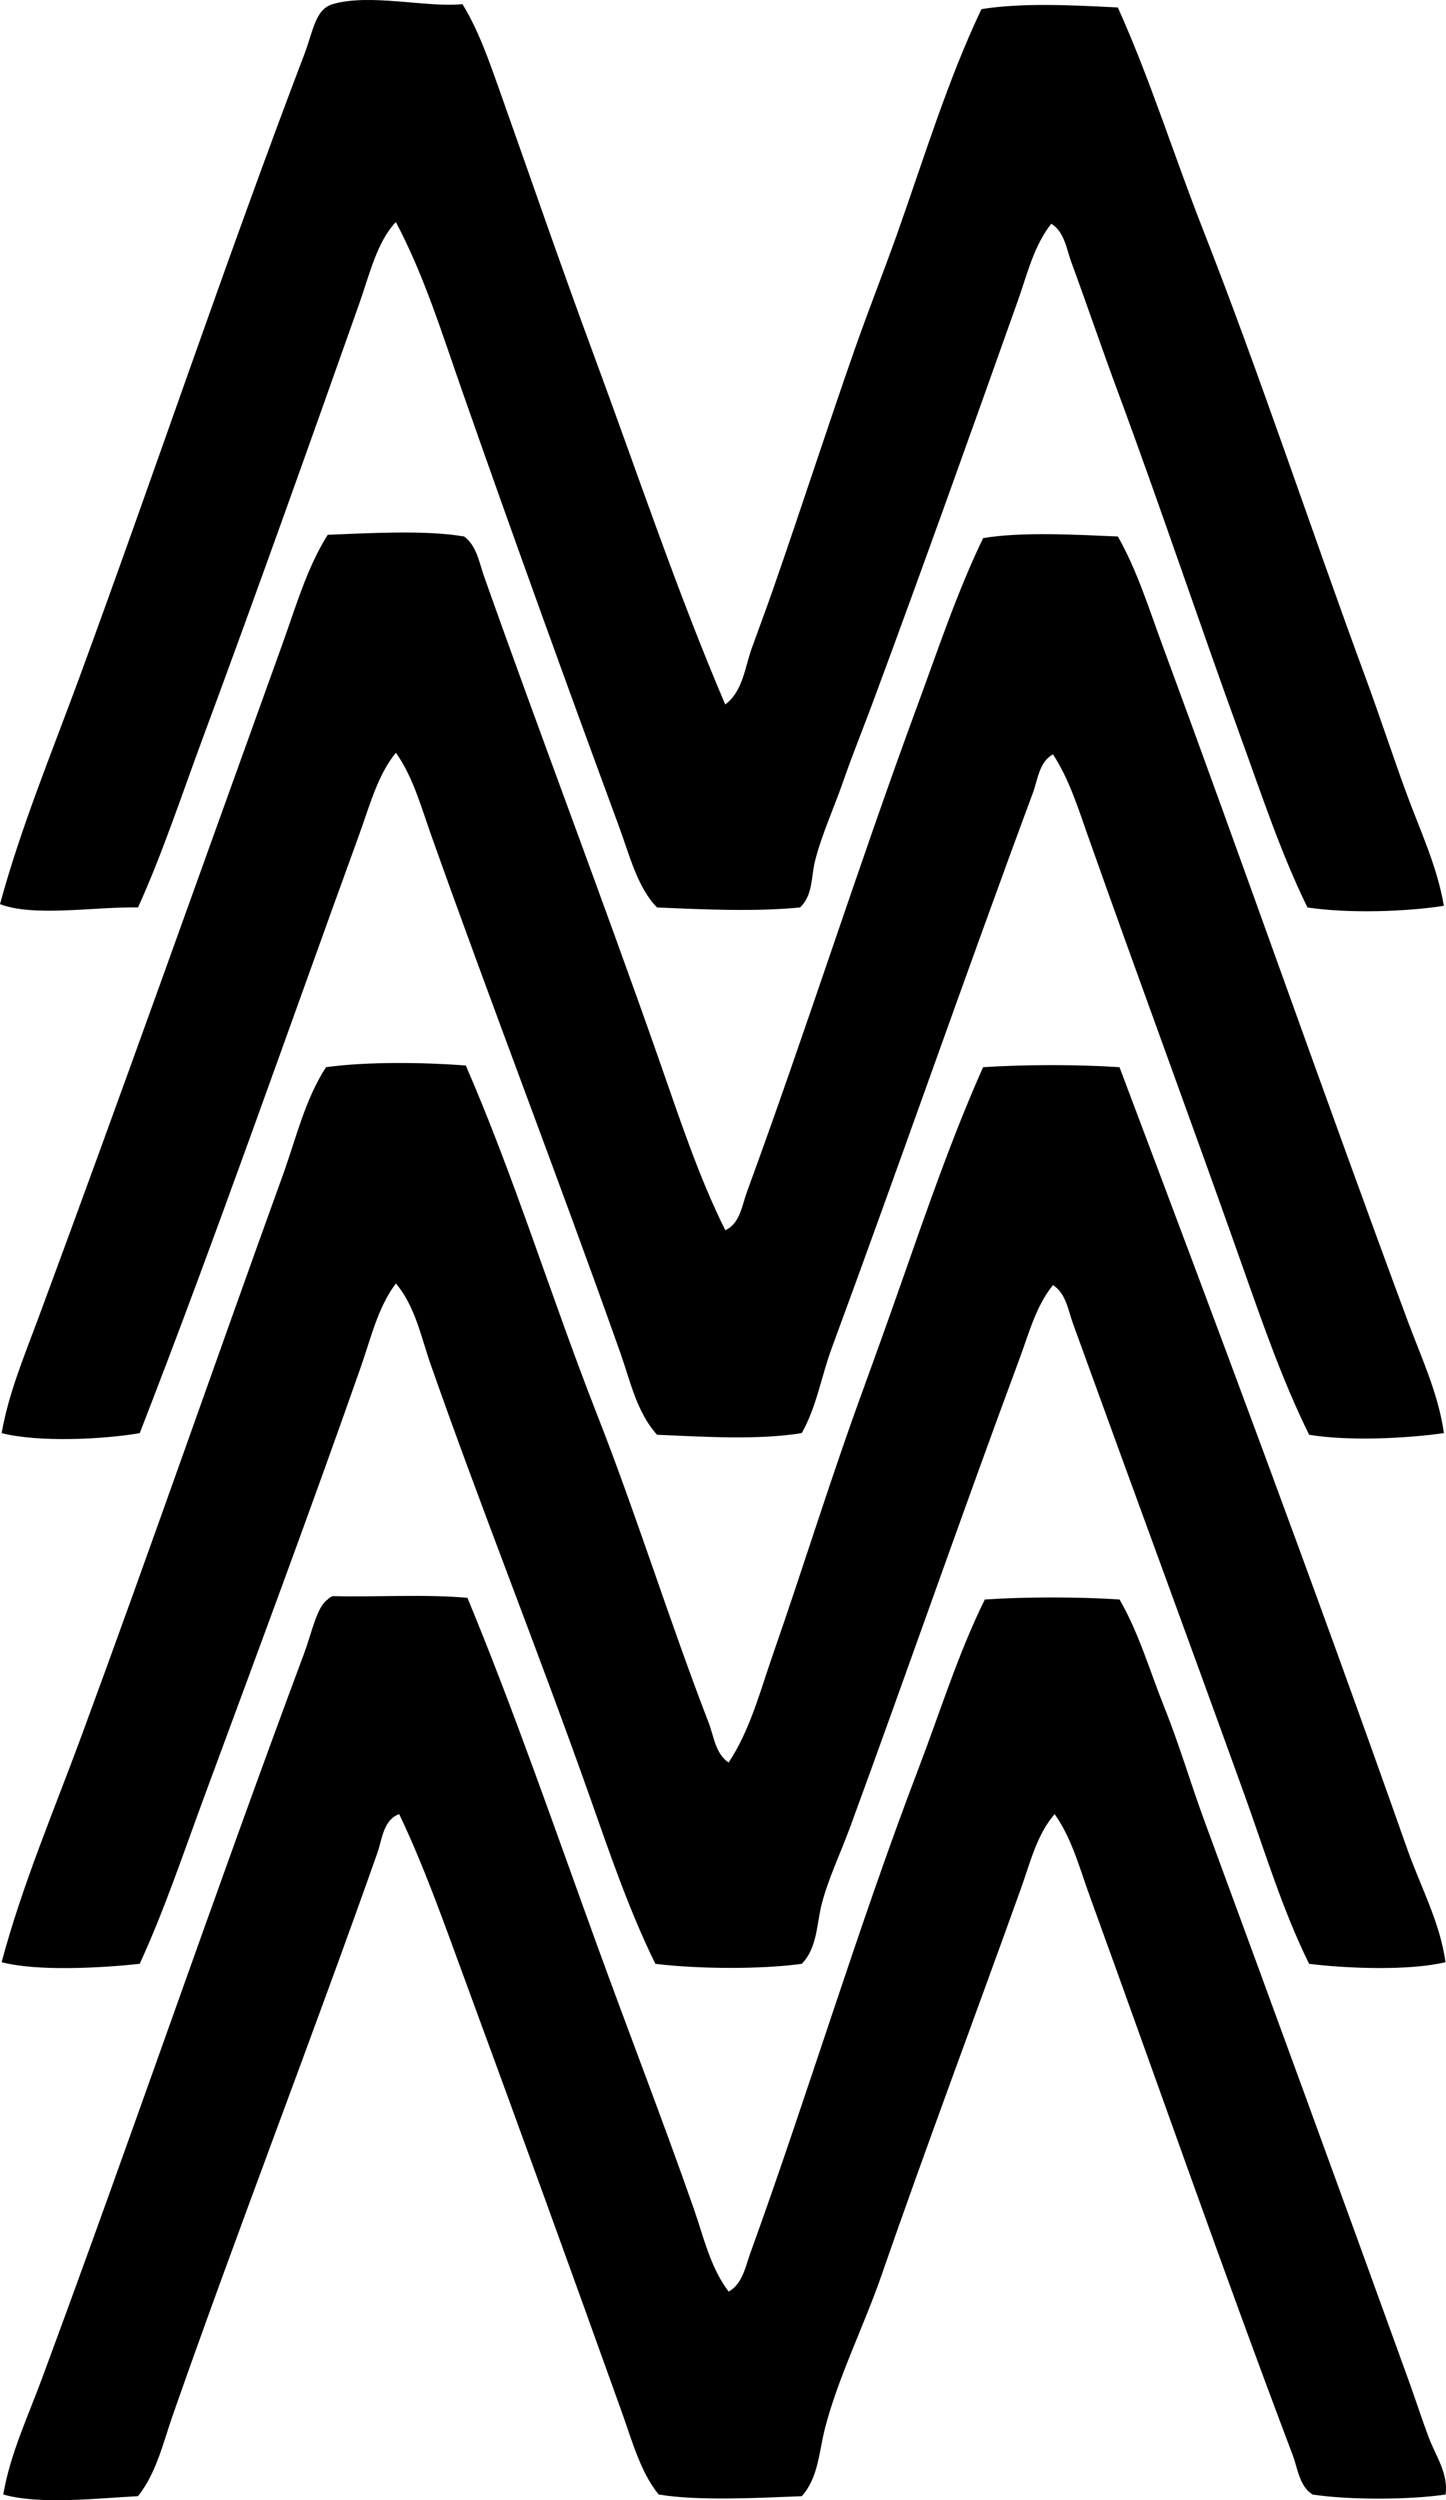 <?xml version="1.0" encoding="iso-8859-1"?>
<!-- Generator: Adobe Illustrator 19.2.0, SVG Export Plug-In . SVG Version: 6.00 Build 0)  -->
<svg version="1.1" xmlns="http://www.w3.org/2000/svg" xmlns:xlink="http://www.w3.org/1999/xlink" x="0px" y="0px"
	 viewBox="0 0 41.993 72.604" style="enable-background:new 0 0 41.993 72.604;" xml:space="preserve">
<g id="Peter_x5F_Murdoch">
	<path style="fill-rule:evenodd;clip-rule:evenodd;" d="M13.43,0.12c0.463,0.753,0.762,1.617,1.063,2.464
		c0.9,2.535,1.799,5.151,2.753,7.729c1.265,3.419,2.419,6.878,3.816,10.145c0.516-0.387,0.571-1.089,0.773-1.643
		c0.21-0.58,0.427-1.163,0.628-1.739c0.81-2.328,1.556-4.642,2.367-6.956c0.388-1.107,0.82-2.195,1.208-3.285
		c0.8-2.253,1.485-4.513,2.464-6.57c1.219-0.194,2.677-0.112,3.961-0.048c0.941,2.088,1.626,4.29,2.463,6.425
		c1.678,4.278,3.129,8.688,4.734,13.043c0.401,1.088,0.764,2.198,1.16,3.285c0.4,1.102,0.914,2.166,1.111,3.334
		c-1.124,0.176-2.795,0.224-3.961,0.048c-0.768-1.563-1.322-3.249-1.932-4.928c-1.201-3.302-2.339-6.714-3.575-10.048
		c-0.465-1.254-0.878-2.477-1.353-3.769c-0.135-0.367-0.197-0.877-0.58-1.11c-0.507,0.641-0.696,1.462-0.966,2.222
		c-1.371,3.859-2.764,7.759-4.203,11.642c-0.283,0.764-0.597,1.533-0.87,2.319c-0.267,0.77-0.63,1.562-0.821,2.318
		c-0.117,0.461-0.058,0.994-0.434,1.353c-1.274,0.128-2.799,0.061-4.155,0c-0.566-0.568-0.805-1.537-1.111-2.367
		c-1.513-4.103-3.08-8.437-4.541-12.608c-0.59-1.686-1.117-3.392-1.933-4.928c-0.551,0.583-0.76,1.513-1.062,2.367
		c-1.46,4.127-3.003,8.46-4.541,12.608c-0.616,1.662-1.167,3.343-1.884,4.928C2.759,26.326,0.982,26.636,0,26.255
		c0.604-2.225,1.501-4.393,2.319-6.618C4.478,13.76,6.568,7.538,8.841,1.569c0.257-0.674,0.312-1.3,0.821-1.449
		C10.746-0.197,12.401,0.227,13.43,0.12z"/>
	<path style="fill-rule:evenodd;clip-rule:evenodd;" d="M21.063,35.724c0.426-0.186,0.489-0.732,0.628-1.111
		c1.671-4.549,3.241-9.483,4.927-14.058c0.618-1.676,1.177-3.366,1.933-4.928c1.103-0.191,2.73-0.098,3.913-0.048
		c0.564,0.995,0.908,2.115,1.304,3.187c2.383,6.453,4.691,13.061,7.102,19.565c0.395,1.065,0.905,2.143,1.062,3.285
		c-1.112,0.158-2.77,0.237-3.913,0.048c-0.753-1.517-1.34-3.2-1.932-4.879c-1.46-4.141-3.026-8.359-4.493-12.512
		c-0.283-0.802-0.547-1.654-1.015-2.367c-0.403,0.22-0.44,0.733-0.58,1.111c-1.96,5.279-3.857,10.741-5.846,16.135
		c-0.302,0.82-0.437,1.696-0.869,2.464c-1.283,0.207-2.828,0.107-4.203,0.048c-0.588-0.65-0.775-1.554-1.062-2.367
		c-1.759-4.97-3.724-10.049-5.507-15.071c-0.284-0.8-0.519-1.67-1.015-2.367c-0.523,0.634-0.762,1.538-1.062,2.367
		C8.344,29.976,6.267,35.94,4.058,41.617c-1.08,0.186-2.947,0.27-4.01,0c0.198-1.148,0.657-2.237,1.063-3.333
		c2.392-6.455,4.747-13.083,7.102-19.613c0.381-1.058,0.701-2.183,1.304-3.141c1.197-0.047,2.845-0.144,3.961,0.049
		c0.367,0.269,0.438,0.76,0.58,1.159c1.621,4.579,3.434,9.337,5.072,14.01C19.724,32.44,20.277,34.147,21.063,35.724z"/>
	<path style="fill-rule:evenodd;clip-rule:evenodd;" d="M13.527,30.941c1.418,3.257,2.484,6.749,3.816,10.145
		c1.147,2.923,2.1,5.995,3.236,8.937c0.153,0.396,0.194,0.898,0.58,1.16c0.628-0.944,0.92-2.09,1.304-3.188
		c0.828-2.373,1.627-4.958,2.512-7.392c0.39-1.073,0.786-2.172,1.159-3.236c0.769-2.195,1.516-4.358,2.416-6.377
		c1.212-0.078,2.75-0.081,3.961,0c2.836,7.521,5.658,15.052,8.357,22.705c0.382,1.083,0.95,2.121,1.111,3.285
		c-1.04,0.252-2.847,0.186-3.961,0.048c-0.773-1.561-1.283-3.26-1.884-4.927c-1.62-4.492-3.322-9.101-4.976-13.672
		c-0.135-0.374-0.202-0.876-0.58-1.111c-0.491,0.608-0.695,1.396-0.966,2.126c-1.651,4.446-3.264,9.088-4.927,13.623
		c-0.27,0.735-0.635,1.496-0.821,2.222c-0.153,0.6-0.127,1.27-0.58,1.739c-1.214,0.166-3.035,0.149-4.251,0
		c-0.772-1.566-1.337-3.245-1.932-4.927c-1.461-4.13-3.121-8.277-4.589-12.464c-0.285-0.812-0.452-1.702-1.015-2.367
		c-0.527,0.701-0.726,1.596-1.015,2.415c-1.434,4.09-3.022,8.352-4.541,12.464c-0.611,1.654-1.163,3.31-1.884,4.879
		c-1.125,0.12-2.966,0.225-4.01-0.048c0.601-2.248,1.518-4.396,2.319-6.57c1.984-5.38,3.895-10.888,5.846-16.28
		c0.385-1.063,0.638-2.185,1.256-3.14C10.688,30.823,12.33,30.849,13.527,30.941z"/>
	<path style="fill-rule:evenodd;clip-rule:evenodd;" d="M13.575,46.399c1.352,3.271,2.534,6.698,3.768,10.097
		c0.924,2.545,1.895,5.046,2.802,7.633c0.29,0.827,0.48,1.712,1.015,2.416c0.402-0.217,0.492-0.736,0.628-1.111
		c1.649-4.55,3.143-9.515,4.879-14.058c0.639-1.673,1.163-3.372,1.933-4.928c1.197-0.08,2.716-0.08,3.913,0
		c0.567,0.982,0.883,2.092,1.304,3.14c0.432,1.076,0.758,2.196,1.159,3.285c1.973,5.358,3.963,10.803,5.942,16.28
		c0.195,0.539,0.376,1.105,0.58,1.643c0.2,0.526,0.569,1.043,0.483,1.643c-1.074,0.156-2.791,0.161-3.865,0
		c-0.388-0.251-0.428-0.76-0.58-1.159c-2.002-5.288-3.938-10.847-5.894-16.232c-0.29-0.797-0.515-1.669-1.015-2.367
		c-0.513,0.59-0.708,1.404-0.966,2.126c-1.317,3.676-2.756,7.499-4.058,11.256c-0.523,1.507-1.256,2.954-1.643,4.444
		c-0.177,0.682-0.188,1.434-0.676,1.98c-1.261,0.048-2.975,0.145-4.155-0.048c-0.521-0.633-0.769-1.549-1.062-2.367
		c-1.47-4.104-3.005-8.338-4.541-12.513c-0.612-1.662-1.189-3.316-1.933-4.879c-0.462,0.164-0.497,0.738-0.628,1.111
		c-1.879,5.328-4.051,10.928-5.942,16.328c-0.284,0.81-0.477,1.688-1.015,2.367c-1.167,0.06-2.852,0.256-3.913-0.048
		c0.196-1.157,0.702-2.23,1.111-3.334c2.59-6.979,4.999-14.052,7.633-21.11c0.204-0.547,0.367-1.349,0.676-1.546
		c0.035-0.045,0.088-0.073,0.145-0.097C10.953,46.381,12.364,46.29,13.575,46.399z"/>
</g>
<g id="Layer_1">
</g>
</svg>
